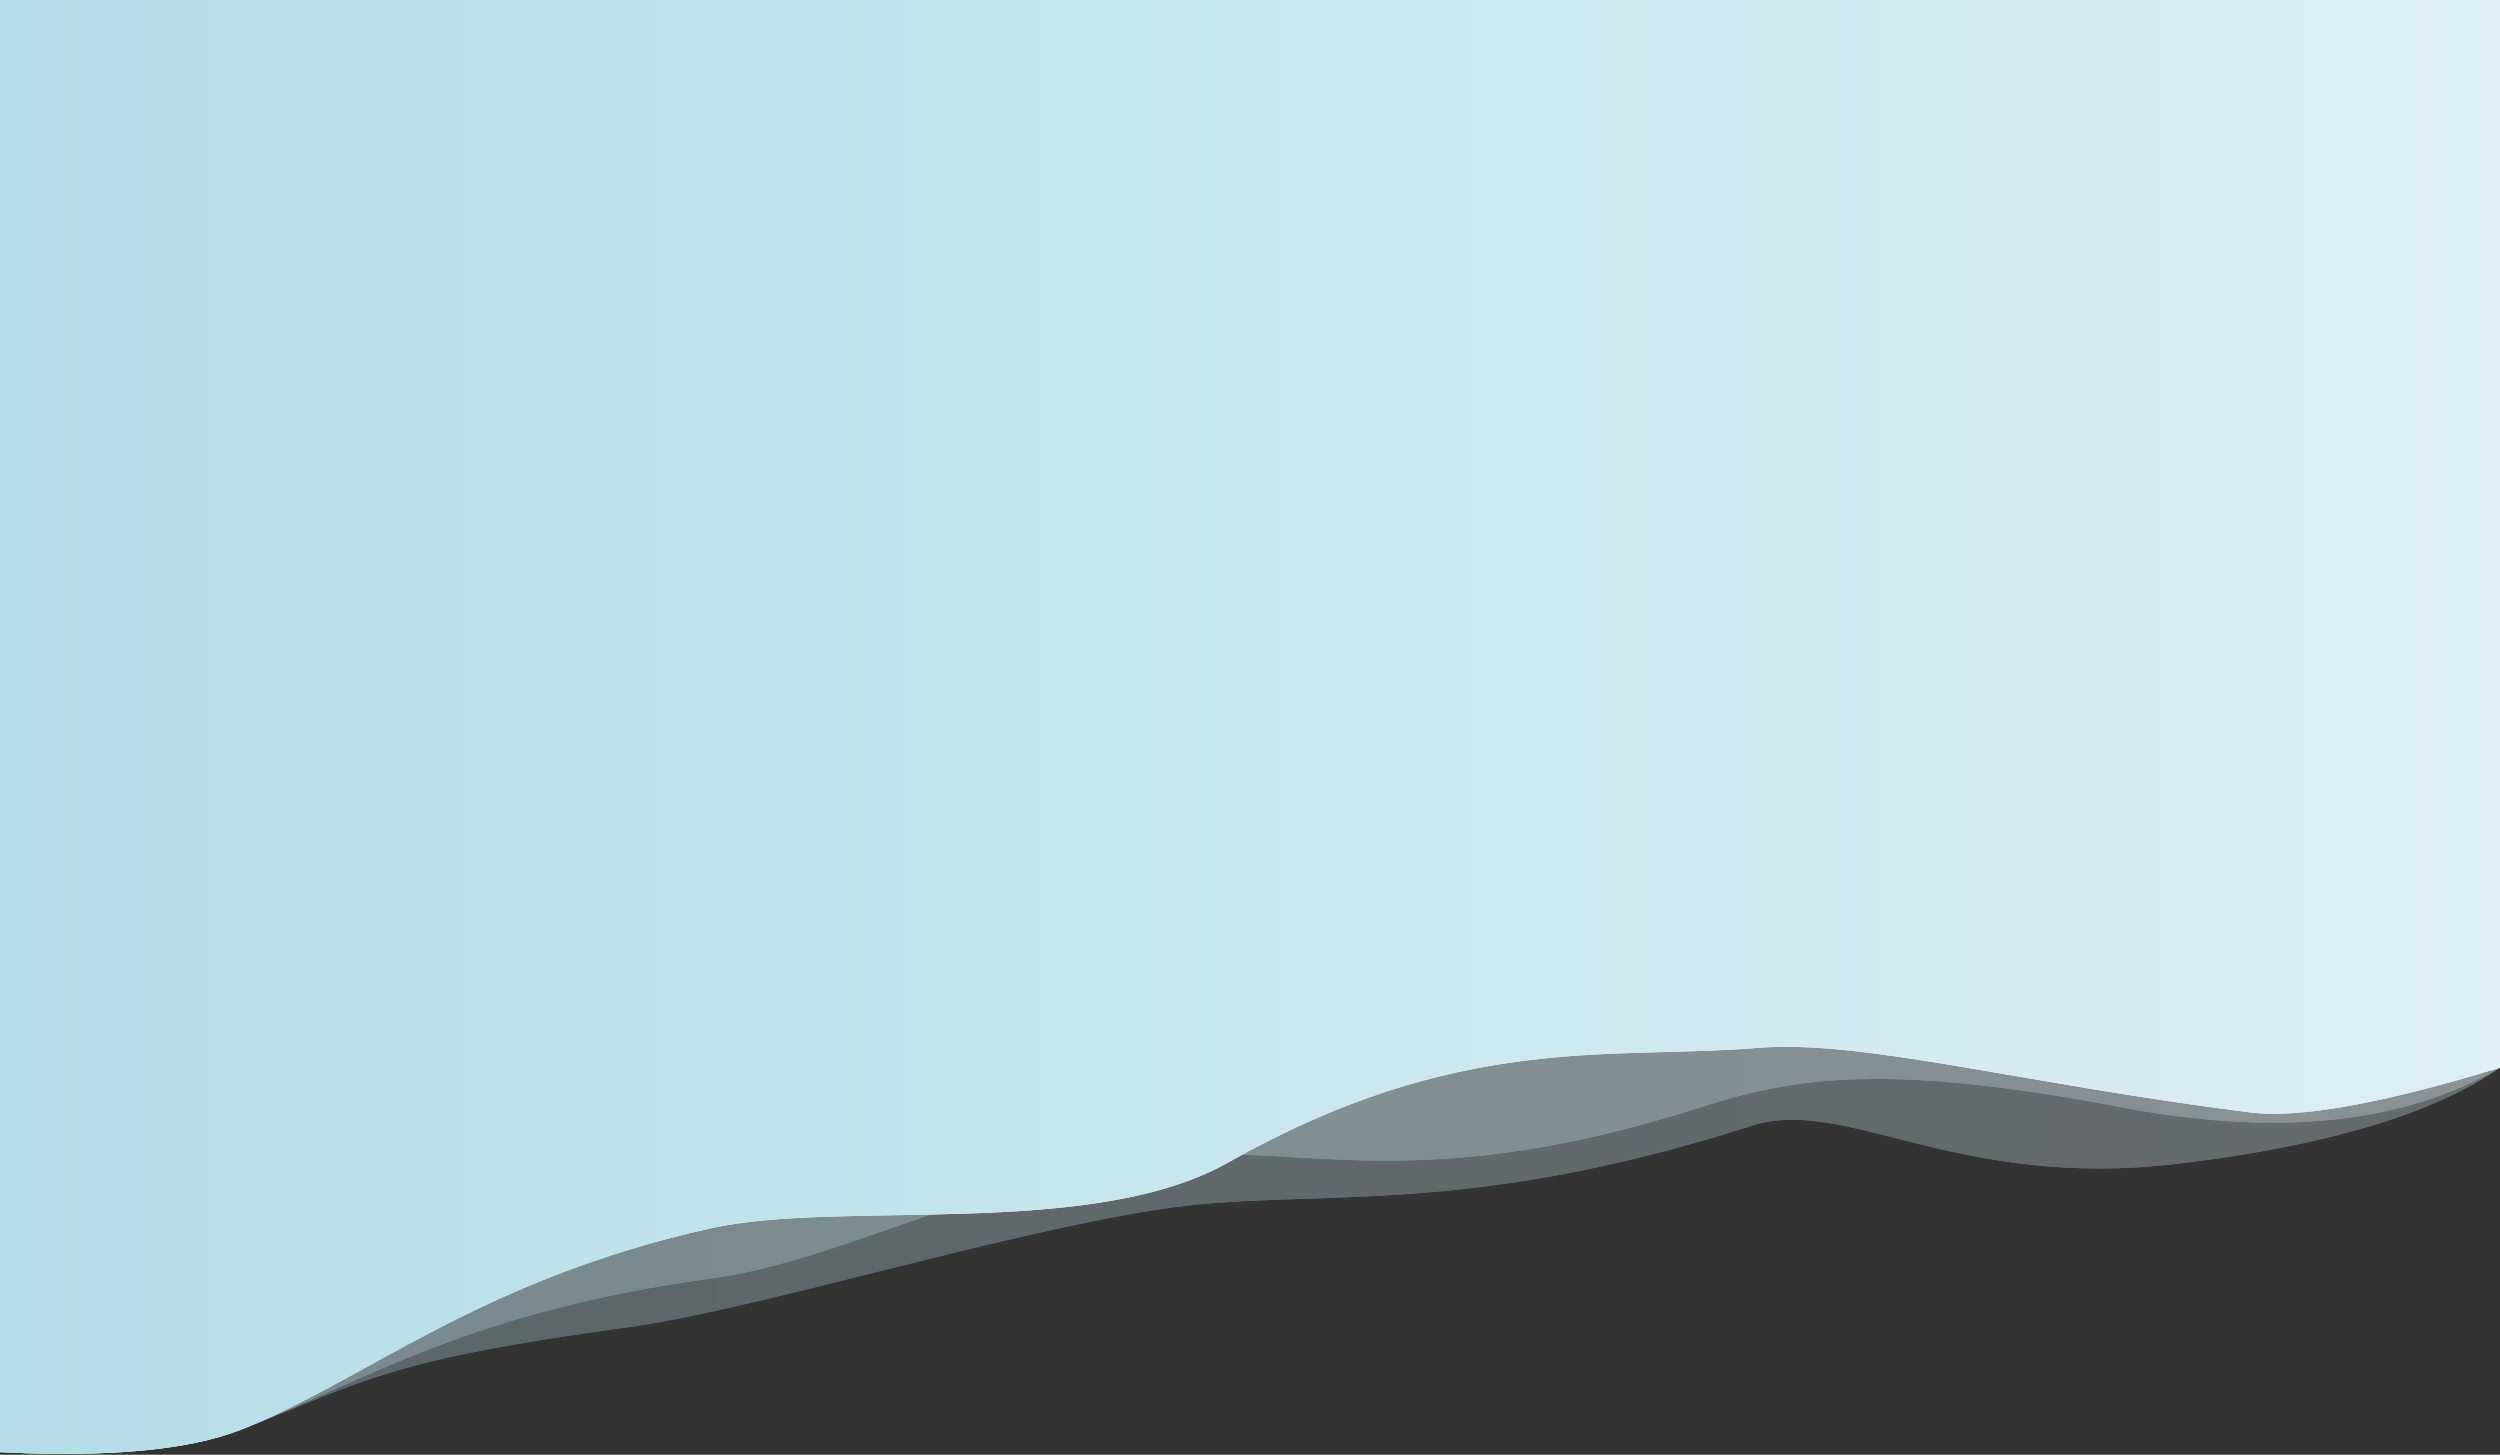 <svg xmlns="http://www.w3.org/2000/svg" xmlns:xlink="http://www.w3.org/1999/xlink" width="1899" height="1105" version="1.1" viewBox="0 0 1899 1105"><rect x="0" y="0" width="1899" height="1105" fill="#333333" stroke="none"/><title>bg-1</title><desc>Created with Sketch.</desc><defs><linearGradient id="linearGradient-1" x1="0%" x2="100%" y1="50%" y2="50%"><stop offset="0%" stop-color="#B5DDE7"/><stop offset="100%" stop-color="#DDEFF4"/></linearGradient><path id="path-2" d="M0,0 L1900.016,0 L1900,811 C1849.092,846.283 1767.425,870.616 1655,884 C1486.362,904.076 1402.721,832.357 1332,855 C1104,928 996.15,900.405 879,919 C753,939 571.434,995.448 479,1008 C295.264,1032.949 278.03,1049.019 184,1086 C144.485,1101.541 83.152,1107.207 0,1103 L0,0 Z"/><path id="path-3" d="M0,0 L1900,0 L1900,811 C1826.667,853.667 1730.667,863.667 1612,841 C1434,807 1363.721,818.357 1293,841 C1065,914 980.15,862.405 863,881 C737,901 634.434,958.448 542,971 C358.264,995.949 278.03,1049.019 184,1086 C144.485,1101.541 83.152,1107.207 0,1103 L0,0 Z"/><path id="path-4" d="M0,0 L1900,0 L1900,811 C1810.517,838.374 1747.183,849.707 1710,845 C1535.168,822.868 1415.963,789.499 1336,796 C1223.957,805.11 1109,784 934,883 C829.967,941.853 640,911.054 541,933 C364.703,972.082 278.03,1049.019 184,1086 C144.485,1101.541 83.152,1107.207 0,1103 L0,0 Z"/></defs><g id="2.-Home-Landing" fill="none" fill-rule="evenodd" stroke="none" stroke-width="1"><g id="01-index-landing-c"><g id="#header" transform="translate(-248, -75)"><g id="bg-1" transform="translate(247, 75)"><g id="Mask-Copy-2" opacity=".3"><use fill="#FEF8DF" xlink:href="#path-2"/><use fill="url(#linearGradient-1)" xlink:href="#path-2"/></g><g id="Mask-Copy" opacity=".3"><use fill="#FEF8DF" xlink:href="#path-3"/><use fill="url(#linearGradient-1)" xlink:href="#path-3"/></g><g id="Mask"><use fill="#FEF8DF" xlink:href="#path-4"/><use fill="url(#linearGradient-1)" xlink:href="#path-4"/></g></g></g></g></g><script/></svg>